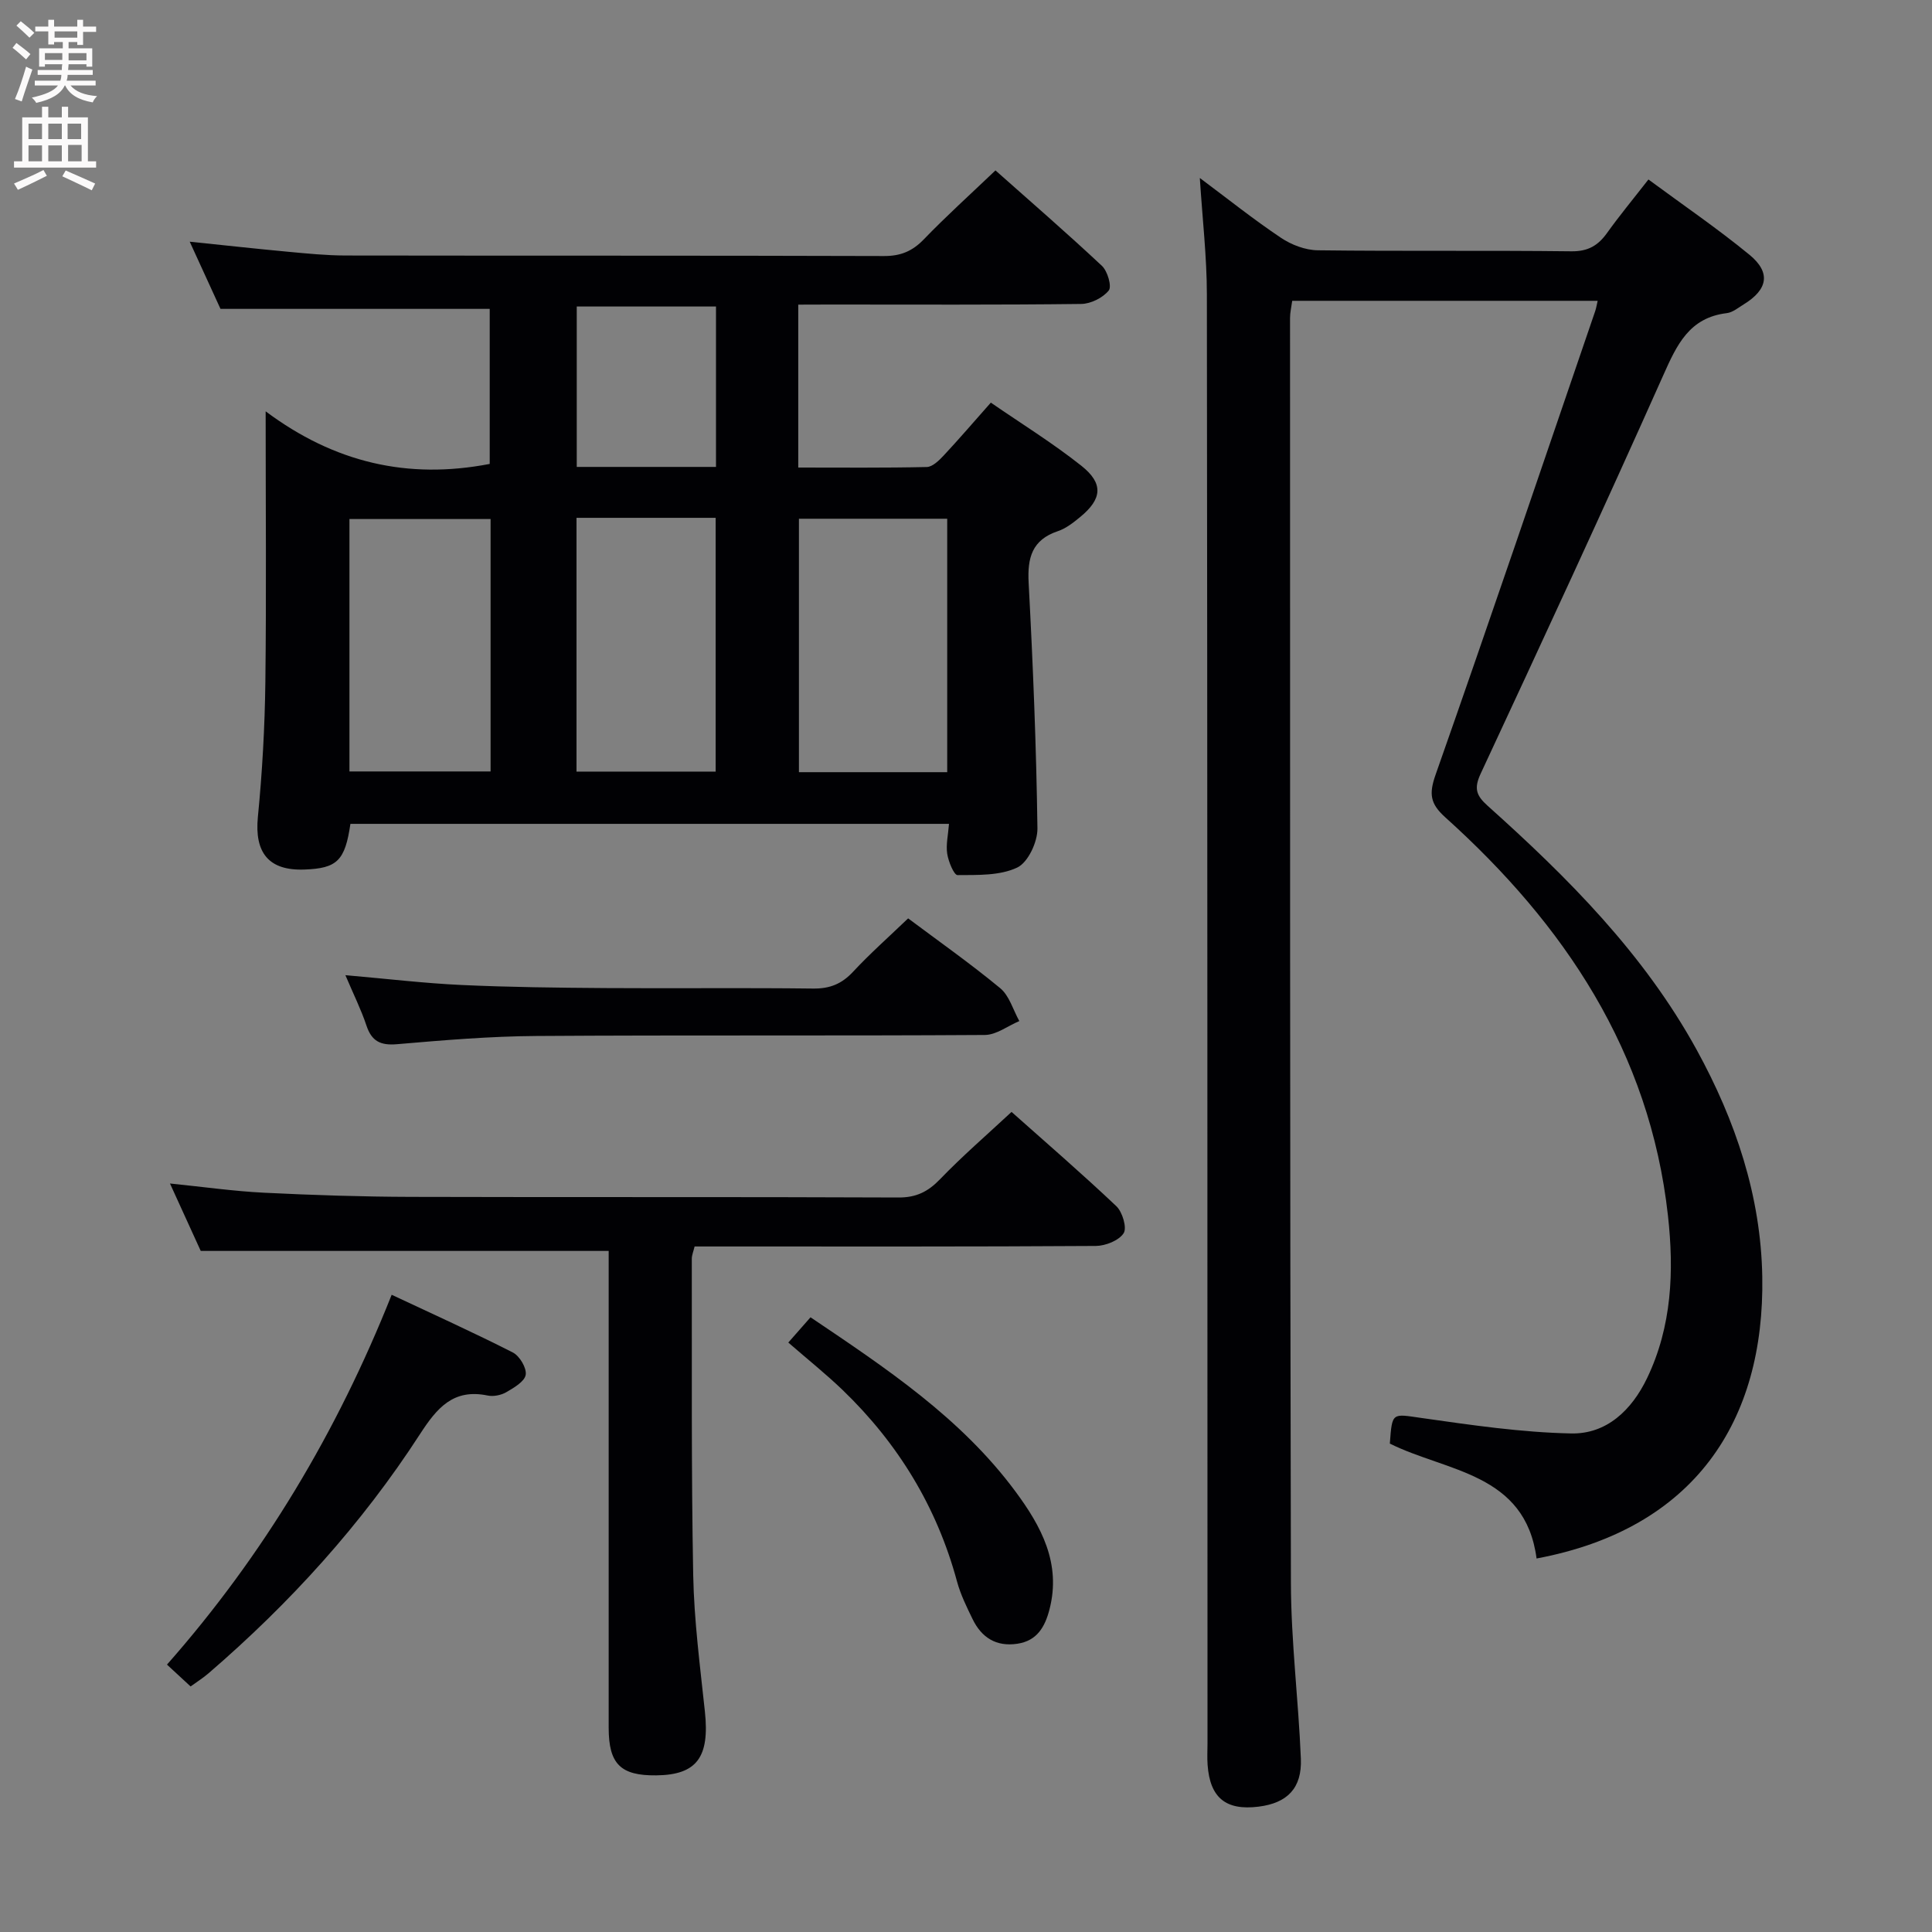 <svg enable-background="new 0 0 400 400" viewBox="0 0 400 400" xmlns="http://www.w3.org/2000/svg"><rect x="0" y="0" width="400" height="400" fill="#808080" stroke="none"/><g fill="#010104"><path d="m287.75 298.88c.49-6.59.43-6.17 6.57-5.3 10.29 1.46 20.64 2.99 30.99 3.2 7.34.15 12.53-4.85 15.7-11.45 5.15-10.73 5.6-22.15 4.32-33.67-3.77-33.93-21.42-60.23-46.12-82.46-3.11-2.8-3.38-4.83-2-8.77 11.23-31.92 22.09-63.98 33.05-95.99.21-.61.31-1.25.52-2.16-21.15 0-42.05 0-63.24 0-.18 1.33-.45 2.43-.45 3.53.01 87.32-.03 174.63.18 261.95.03 12.11 1.56 24.22 2.06 36.34.25 6.13-2.81 9.21-8.77 9.95-6.77.84-10.05-1.84-10.54-8.66-.11-1.49-.02-3-.02-4.5-.02-99.98-.01-199.96-.13-299.94-.01-7.8-.92-15.59-1.46-24.1 5.76 4.3 11.12 8.58 16.79 12.38 2.17 1.46 5.06 2.56 7.64 2.59 17.49.22 34.99 0 52.49.21 3.46.04 5.53-1.19 7.41-3.82 2.6-3.63 5.46-7.08 8.55-11.05 7.18 5.3 14.29 10.15 20.92 15.59 4.48 3.68 3.8 7.2-1.18 10.26-1.13.69-2.28 1.67-3.51 1.82-7.78.93-10.35 6.56-13.17 12.89-12.32 27.62-25.03 55.06-37.8 82.47-1.42 3.05-.91 4.52 1.44 6.63 16.67 14.93 32.38 30.66 43.31 50.57 8.05 14.68 13.27 30.24 13.56 46.92.52 29.88-13.99 52.23-46.73 58.36-2.34-17.75-18.62-17.93-30.38-23.79z"/><path d="m165.27 63.07v33.73c9.04 0 17.83.09 26.61-.11 1.2-.03 2.55-1.37 3.51-2.39 3.17-3.4 6.2-6.93 9.75-10.94 6.3 4.34 12.79 8.35 18.73 13.06 4.66 3.69 4.31 6.9-.24 10.63-1.4 1.15-2.93 2.36-4.61 2.92-5.36 1.8-6.33 5.5-6.05 10.71.9 16.93 1.59 33.88 1.82 50.83.04 2.79-1.94 7.05-4.19 8.11-3.59 1.7-8.18 1.53-12.35 1.56-.74 0-1.89-2.8-2.14-4.42-.29-1.87.19-3.87.37-6.19-41.55 0-82.75 0-123.93 0-1.12 7.63-2.74 9.21-9.53 9.46-7.4.27-10.35-3.49-9.63-10.88.91-9.26 1.43-18.59 1.55-27.89.22-18.19.06-36.35.06-56.1 14.19 10.61 29.4 14.17 46.39 10.89 0-10.41 0-21.29 0-32.1-18.28 0-36.63 0-55.74 0-1.78-3.88-3.96-8.65-6.37-13.91 7.19.74 13.75 1.47 20.32 2.08 3.97.37 7.95.77 11.93.78 37.16.06 74.32-.01 111.48.11 3.47.01 5.89-1 8.27-3.47 4.62-4.79 9.57-9.25 14.82-14.26 7.07 6.28 14.69 12.88 22.05 19.77 1.16 1.09 2.08 4.27 1.4 5.1-1.23 1.52-3.73 2.76-5.71 2.78-17.33.21-34.66.12-51.99.12-2 .02-3.99.02-6.58.02zm30.84 96.8c0-17.83 0-35.19 0-52.47-10.58 0-20.66 0-30.7 0v52.47zm-94.54-52.41c-10.1 0-19.66 0-29.22 0v52.26h29.22c0-17.52 0-34.75 0-52.26zm17.79-.25v52.54h28.81c0-17.64 0-35.02 0-52.54-9.72 0-19.03 0-28.81 0zm28.88-10.54c0-11.43 0-22.34 0-33.21-9.91 0-19.47 0-28.83 0v33.21z"/><path d="m209.43 230.21c6.92 6.16 14.46 12.67 21.69 19.51 1.27 1.2 2.24 4.48 1.52 5.6-.98 1.52-3.75 2.62-5.75 2.64-25.81.17-51.63.11-77.45.11-1.82 0-3.64 0-5.63 0-.24 1.01-.58 1.78-.58 2.56.04 21.82-.12 43.64.29 65.44.18 9.44 1.42 18.87 2.42 28.28 1.01 9.46-1.66 13.13-10.08 13.22-7.38.08-9.84-2.36-9.84-9.86-.01-31.48 0-62.96 0-94.44 0-1.49 0-2.97 0-4.28-27.95 0-55.63 0-84.46 0-1.68-3.69-3.9-8.55-6.37-13.96 7.01.71 13.23 1.6 19.47 1.91 10.13.5 20.27.83 30.41.86 33.64.1 67.29-.02 100.93.13 3.7.02 6.13-1.2 8.62-3.78 4.59-4.77 9.63-9.12 14.81-13.94z"/><path d="m71.51 201.9c8.55.74 16.26 1.67 24.01 2.03 9.96.46 19.93.57 29.9.64 14.31.1 28.63-.08 42.94.1 3.46.04 5.93-.97 8.27-3.49 3.5-3.76 7.37-7.18 11.39-11.04 6.16 4.61 12.81 9.29 19.06 14.45 1.9 1.57 2.67 4.5 3.96 6.81-2.38 1-4.76 2.87-7.16 2.88-30.95.2-61.91 0-92.86.21-9.61.06-19.24.88-28.83 1.7-3.4.29-5.24-.6-6.32-3.86-1.09-3.27-2.64-6.38-4.36-10.43z"/><path d="m39.46 349.16c-1.56-1.44-3.01-2.78-4.89-4.52 20.01-22.69 35.23-48.18 46.52-76.57 8.72 4.1 17.01 7.83 25.09 11.95 1.4.71 2.89 3.22 2.66 4.62s-2.44 2.68-4.02 3.6c-1.07.62-2.65.94-3.85.69-7.12-1.48-10.51 2.58-14.01 7.98-12.09 18.68-26.94 35.02-43.8 49.54-1.11.96-2.38 1.75-3.7 2.71z"/><path d="m163.21 277.96c2.29-2.61 3.35-3.81 4.6-5.23 15.63 10.53 31.15 20.83 42.43 36.07 5.32 7.18 9.52 14.88 7.04 24.43-.94 3.62-2.58 6.48-6.65 7.09-4.39.66-7.42-1.29-9.27-5.11-1.23-2.52-2.49-5.09-3.22-7.78-4.18-15.46-12.21-28.59-23.69-39.65-3.48-3.34-7.25-6.35-11.24-9.82z"/></g><path d="m2.6 9.9.8-1c.9.7 1.9 1.4 2.9 2.3l-.9 1.1c-1.1-1-2-1.8-2.8-2.4zm.5 10.6c.9-2.1 1.6-4.3 2.3-6.7.4.2.8.4 1.3.6-.7 2.1-1.5 4.3-2.2 6.6zm.3-15.2.9-.9c1 .8 2 1.6 2.8 2.4l-1 1c-.9-.9-1.8-1.7-2.7-2.5zm12.6-1.2h1.2v1.4h2.7v1.1h-2.7v2.7h-1.2v-.6h-1.8v1.3h4.9v3.8h-1.2v-.5h-3.7c0 .4-.1.9-.1 1.2h5.1v1h-5.2c0 .5-.1.9-.2 1.2h6v1h-5.2c1.1 1.3 2.9 2 5.5 2.2-.4.4-.7.8-.9 1.3-2.9-.5-4.8-1.6-5.7-3.5h-.1c-.8 1.7-2.7 2.9-5.9 3.6-.2-.4-.6-.8-.9-1.1 2.8-.6 4.6-1.4 5.4-2.5h-4.8v-1h5.3c.1-.3.2-.7.2-1.2h-4.9v-1h5c0-.4 0-.8.1-1.2h-3.6v.5h-1.2v-3.8h4.9v-1.3h-1.8v.5h-1.2v-2.7h-2.7v-1h2.7v-1.4h1.2v1.4h4.8zm-6.7 8.3h3.6c0-.4 0-.9 0-1.4h-3.6zm1.9-4.6h4.8v-1.3h-4.7v1.3zm6.7 3.2h-3.7v1.5h3.7z" fill="#fbfafa"/><path d="m8.7 22.1h1.3v2.2h2.8v-2.2h1.3v2.2h4.1v9.1h1.7v1.3h-17v-1.3h1.7v-9.1h4.1zm.3 13.1.7 1.2c-1.8.9-3.8 1.9-6 2.9-.2-.4-.5-.8-.8-1.3 2.3-1 4.4-1.9 6.1-2.8zm-3.1-6.4h2.8v-3.2h-2.8zm0 4.6h2.8v-3.3h-2.8zm4.1-4.6h2.8v-3.2h-2.8zm0 4.6h2.8v-3.3h-2.8zm3.6 1.9c2.1.9 4.1 1.8 6.1 2.7l-.7 1.4c-2.2-1.1-4.2-2-6.1-2.9zm3.2-9.7h-2.8v3.2h2.8zm-2.7 7.8h2.8v-3.4h-2.8z" fill="#fbfafa"/></svg>